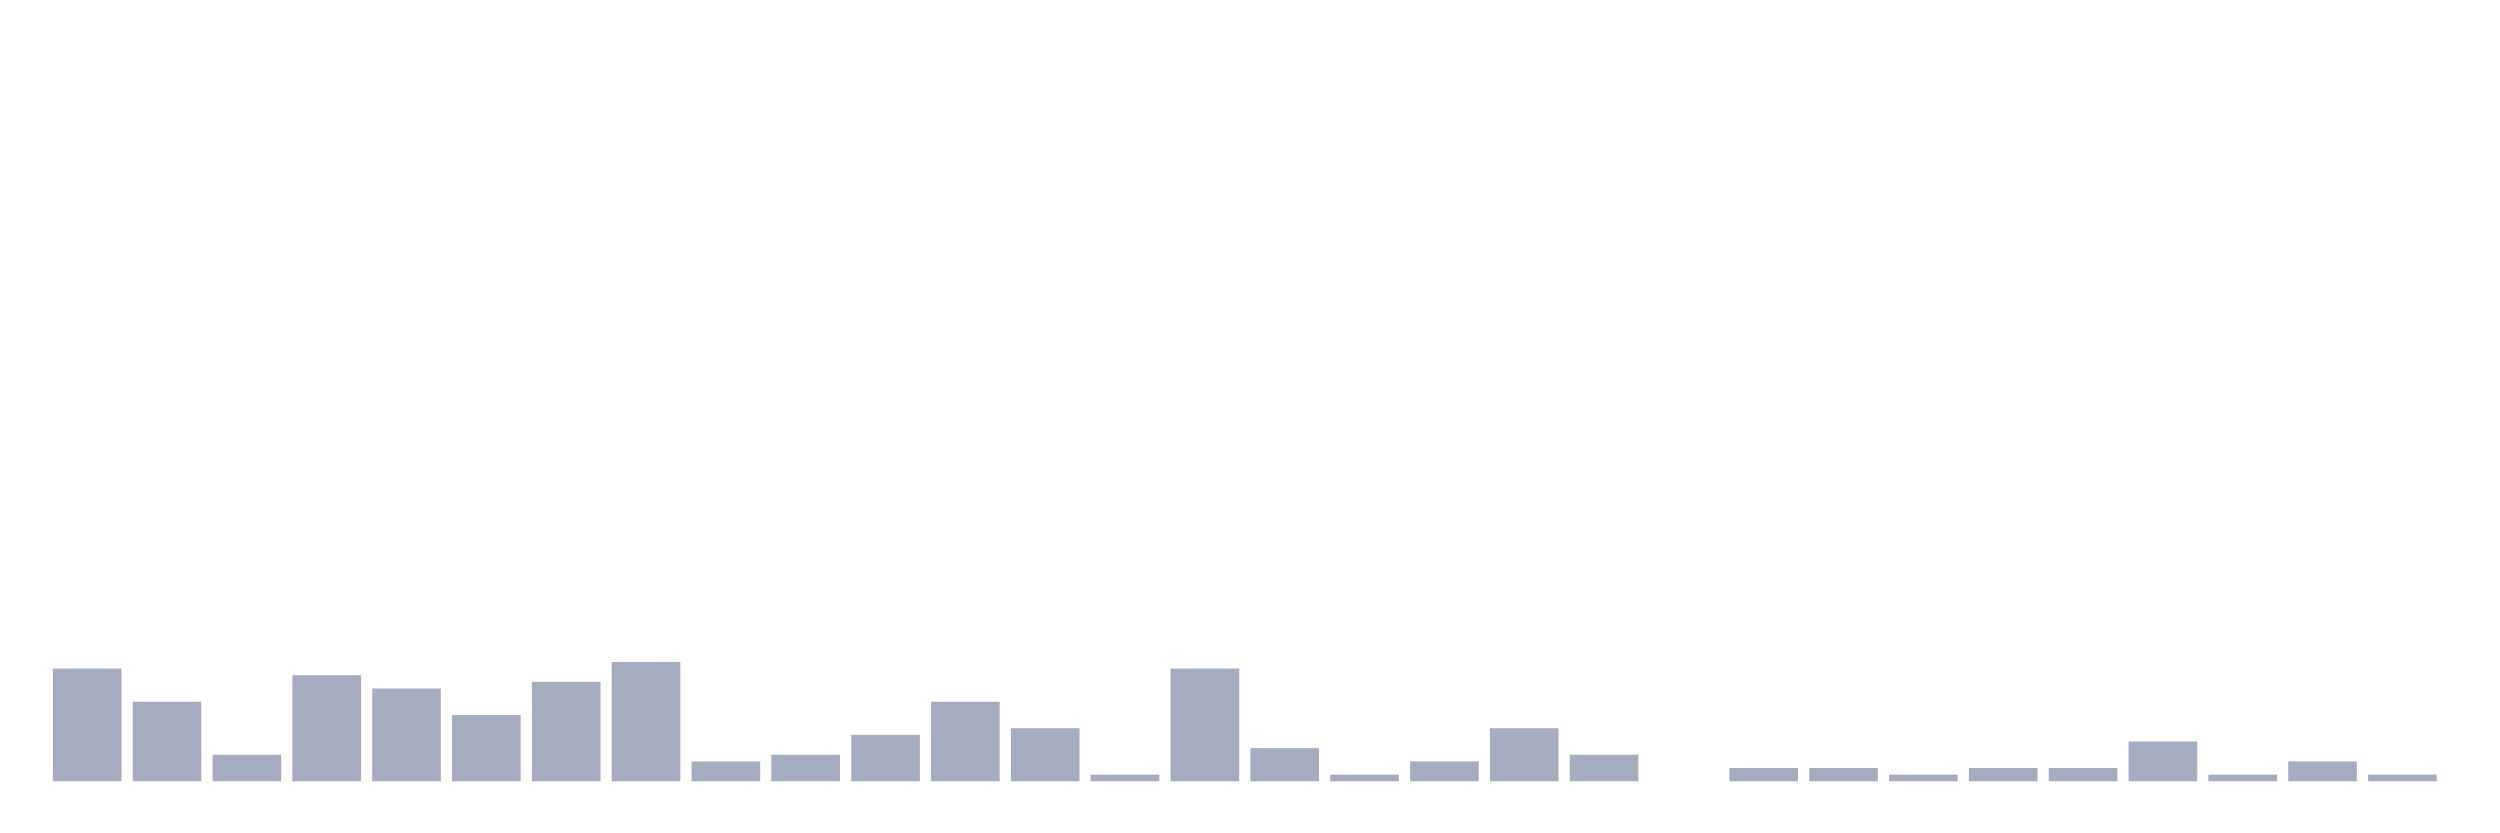 <svg xmlns="http://www.w3.org/2000/svg" viewBox="0 0 480 160"><g transform="translate(10,10)"><rect class="bar" x="0.153" width="13.175" y="118.364" height="21.636" fill="rgb(164,173,192)"></rect><rect class="bar" x="15.482" width="13.175" y="124.727" height="15.273" fill="rgb(164,173,192)"></rect><rect class="bar" x="30.81" width="13.175" y="134.909" height="5.091" fill="rgb(164,173,192)"></rect><rect class="bar" x="46.138" width="13.175" y="119.636" height="20.364" fill="rgb(164,173,192)"></rect><rect class="bar" x="61.466" width="13.175" y="122.182" height="17.818" fill="rgb(164,173,192)"></rect><rect class="bar" x="76.794" width="13.175" y="127.273" height="12.727" fill="rgb(164,173,192)"></rect><rect class="bar" x="92.123" width="13.175" y="120.909" height="19.091" fill="rgb(164,173,192)"></rect><rect class="bar" x="107.451" width="13.175" y="117.091" height="22.909" fill="rgb(164,173,192)"></rect><rect class="bar" x="122.779" width="13.175" y="136.182" height="3.818" fill="rgb(164,173,192)"></rect><rect class="bar" x="138.107" width="13.175" y="134.909" height="5.091" fill="rgb(164,173,192)"></rect><rect class="bar" x="153.436" width="13.175" y="131.091" height="8.909" fill="rgb(164,173,192)"></rect><rect class="bar" x="168.764" width="13.175" y="124.727" height="15.273" fill="rgb(164,173,192)"></rect><rect class="bar" x="184.092" width="13.175" y="129.818" height="10.182" fill="rgb(164,173,192)"></rect><rect class="bar" x="199.42" width="13.175" y="138.727" height="1.273" fill="rgb(164,173,192)"></rect><rect class="bar" x="214.748" width="13.175" y="118.364" height="21.636" fill="rgb(164,173,192)"></rect><rect class="bar" x="230.077" width="13.175" y="133.636" height="6.364" fill="rgb(164,173,192)"></rect><rect class="bar" x="245.405" width="13.175" y="138.727" height="1.273" fill="rgb(164,173,192)"></rect><rect class="bar" x="260.733" width="13.175" y="136.182" height="3.818" fill="rgb(164,173,192)"></rect><rect class="bar" x="276.061" width="13.175" y="129.818" height="10.182" fill="rgb(164,173,192)"></rect><rect class="bar" x="291.39" width="13.175" y="134.909" height="5.091" fill="rgb(164,173,192)"></rect><rect class="bar" x="306.718" width="13.175" y="140" height="0" fill="rgb(164,173,192)"></rect><rect class="bar" x="322.046" width="13.175" y="137.455" height="2.545" fill="rgb(164,173,192)"></rect><rect class="bar" x="337.374" width="13.175" y="137.455" height="2.545" fill="rgb(164,173,192)"></rect><rect class="bar" x="352.702" width="13.175" y="138.727" height="1.273" fill="rgb(164,173,192)"></rect><rect class="bar" x="368.031" width="13.175" y="137.455" height="2.545" fill="rgb(164,173,192)"></rect><rect class="bar" x="383.359" width="13.175" y="137.455" height="2.545" fill="rgb(164,173,192)"></rect><rect class="bar" x="398.687" width="13.175" y="132.364" height="7.636" fill="rgb(164,173,192)"></rect><rect class="bar" x="414.015" width="13.175" y="138.727" height="1.273" fill="rgb(164,173,192)"></rect><rect class="bar" x="429.344" width="13.175" y="136.182" height="3.818" fill="rgb(164,173,192)"></rect><rect class="bar" x="444.672" width="13.175" y="138.727" height="1.273" fill="rgb(164,173,192)"></rect></g></svg>